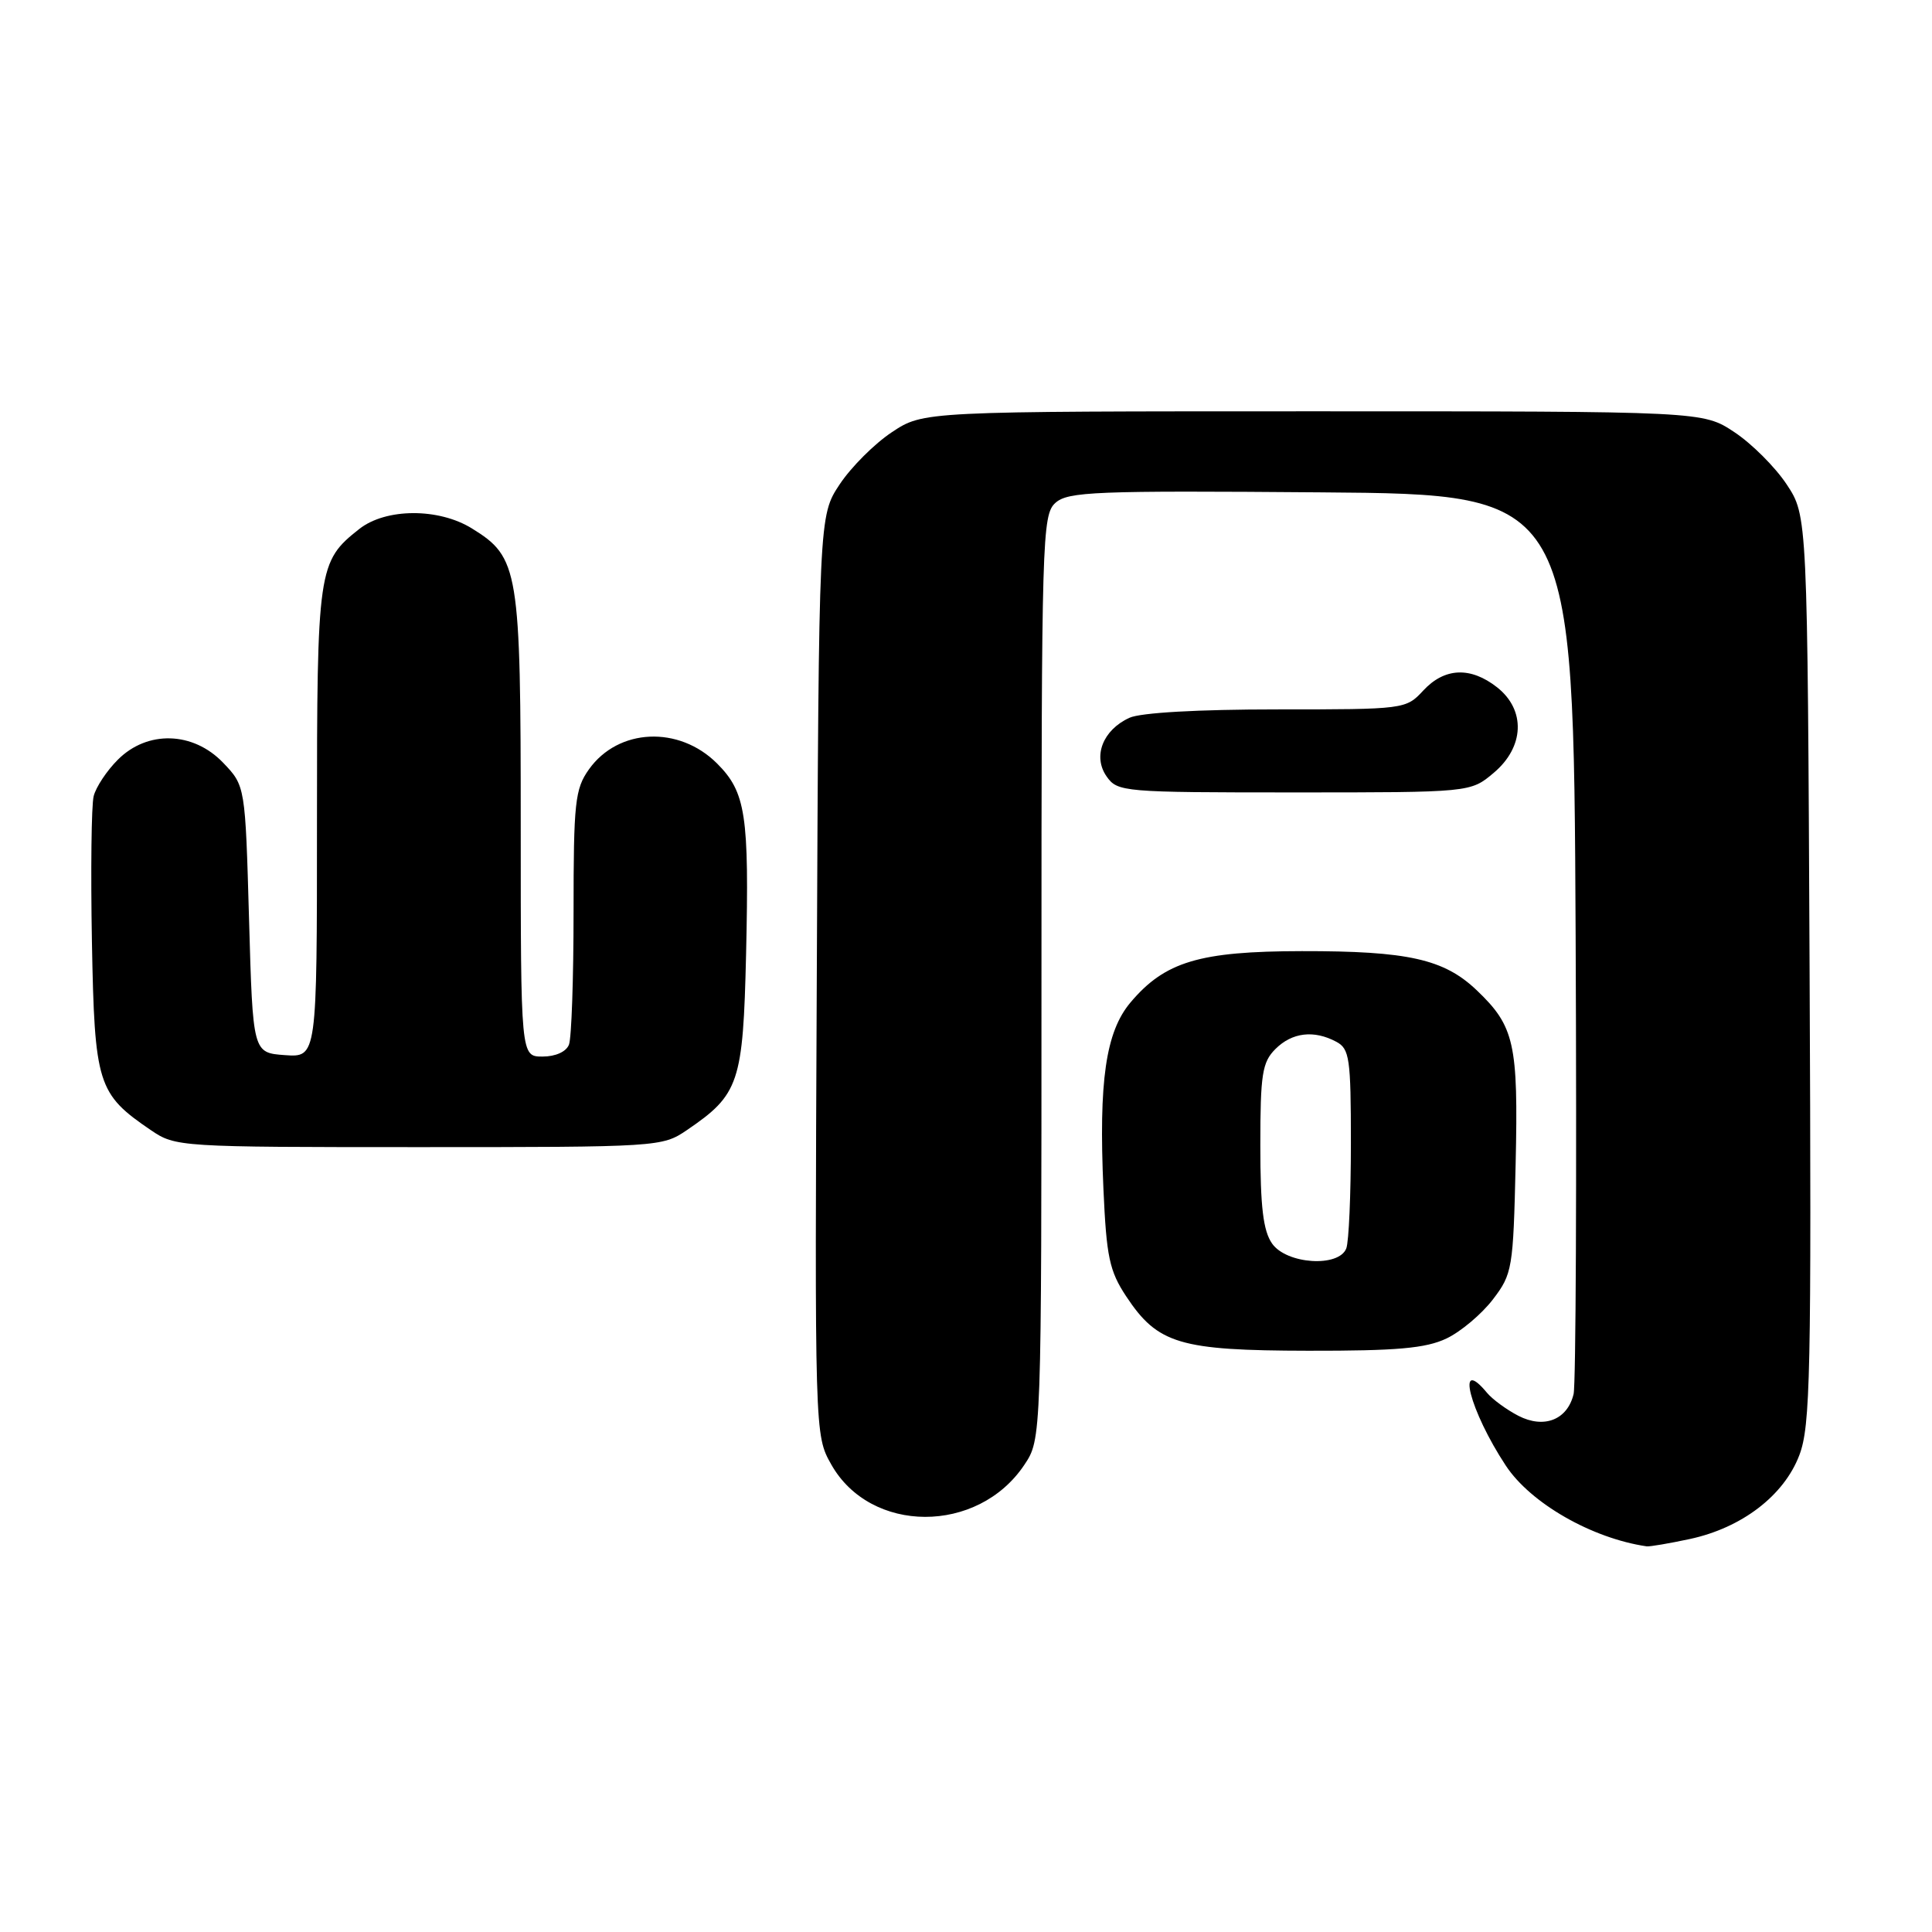 <?xml version="1.0" encoding="UTF-8" standalone="no"?>
<!DOCTYPE svg PUBLIC "-//W3C//DTD SVG 1.1//EN" "http://www.w3.org/Graphics/SVG/1.1/DTD/svg11.dtd" >
<svg xmlns="http://www.w3.org/2000/svg" xmlns:xlink="http://www.w3.org/1999/xlink" version="1.1" viewBox="0 0 256 256">
 <g >
 <path fill="currentColor"
d=" M 223.90 203.93 C 230.80 202.45 236.39 198.17 238.42 192.82 C 239.89 188.96 240.03 182.15 239.78 128.43 C 239.50 68.35 239.50 68.35 236.74 64.18 C 235.22 61.89 232.11 58.78 229.81 57.26 C 225.65 54.50 225.65 54.50 174.00 54.50 C 122.35 54.50 122.35 54.50 118.19 57.26 C 115.89 58.78 112.78 61.89 111.26 64.18 C 108.50 68.35 108.50 68.35 108.23 129.25 C 107.95 190.15 107.95 190.15 110.14 194.04 C 115.34 203.28 129.57 203.32 135.73 194.10 C 138.00 190.70 138.00 190.70 138.00 129.51 C 138.00 71.31 138.09 68.23 139.84 66.64 C 141.50 65.14 145.07 65.00 175.09 65.24 C 208.50 65.50 208.50 65.50 208.78 124.00 C 208.93 156.18 208.81 183.50 208.51 184.72 C 207.69 188.14 204.59 189.35 201.19 187.60 C 199.63 186.79 197.77 185.43 197.05 184.57 C 192.83 179.48 194.74 186.94 199.52 194.19 C 202.80 199.18 210.93 203.84 218.20 204.90 C 218.59 204.95 221.15 204.52 223.90 203.93 Z  M 191.66 177.36 C 193.56 176.46 196.32 174.13 197.81 172.19 C 200.40 168.80 200.51 168.12 200.83 154.22 C 201.19 138.27 200.68 135.99 195.68 131.22 C 191.34 127.08 186.57 126.01 172.50 126.03 C 158.93 126.05 154.35 127.42 149.78 132.85 C 146.52 136.73 145.57 143.26 146.21 157.54 C 146.61 166.54 147.00 168.41 149.23 171.78 C 153.41 178.09 156.31 178.95 173.35 178.98 C 185.08 179.00 188.92 178.66 191.66 177.36 Z  M 91.01 149.75 C 97.95 145.03 98.46 143.50 98.86 126.41 C 99.28 107.98 98.83 104.98 95.01 101.16 C 89.96 96.12 81.93 96.48 78.04 101.94 C 76.19 104.54 76.00 106.30 76.00 120.82 C 76.00 129.63 75.73 137.55 75.39 138.42 C 75.03 139.36 73.61 140.00 71.89 140.00 C 69.00 140.00 69.00 140.00 69.00 109.40 C 69.00 75.40 68.75 73.86 62.53 70.02 C 58.12 67.29 51.13 67.32 47.61 70.09 C 42.13 74.41 42.00 75.28 42.00 109.01 C 42.00 140.11 42.00 140.11 37.75 139.81 C 33.50 139.50 33.50 139.50 33.00 121.81 C 32.50 104.13 32.50 104.13 29.56 101.06 C 25.59 96.92 19.53 96.74 15.62 100.66 C 14.15 102.12 12.71 104.30 12.41 105.50 C 12.11 106.69 12.01 115.37 12.18 124.77 C 12.53 143.71 12.92 144.94 19.99 149.75 C 23.25 151.97 23.75 152.00 55.50 152.00 C 87.25 152.00 87.75 151.97 91.01 149.75 Z  M 197.92 102.41 C 202.00 98.98 202.19 94.08 198.37 91.07 C 194.85 88.31 191.41 88.46 188.59 91.50 C 186.29 93.98 186.13 94.00 169.18 94.00 C 158.79 94.00 151.14 94.43 149.66 95.11 C 146.13 96.72 144.77 100.22 146.63 102.88 C 148.07 104.94 148.82 105.00 171.48 105.00 C 194.85 105.00 194.85 105.00 197.92 102.41 Z  M 168.56 164.78 C 167.38 163.10 167.00 159.91 167.00 151.78 C 167.00 142.33 167.25 140.75 169.00 139.00 C 171.20 136.80 174.10 136.45 177.07 138.04 C 178.82 138.97 179.00 140.23 179.00 151.45 C 179.00 158.26 178.73 164.55 178.39 165.42 C 177.41 167.97 170.48 167.52 168.56 164.78 Z "/>
</g>
</svg>